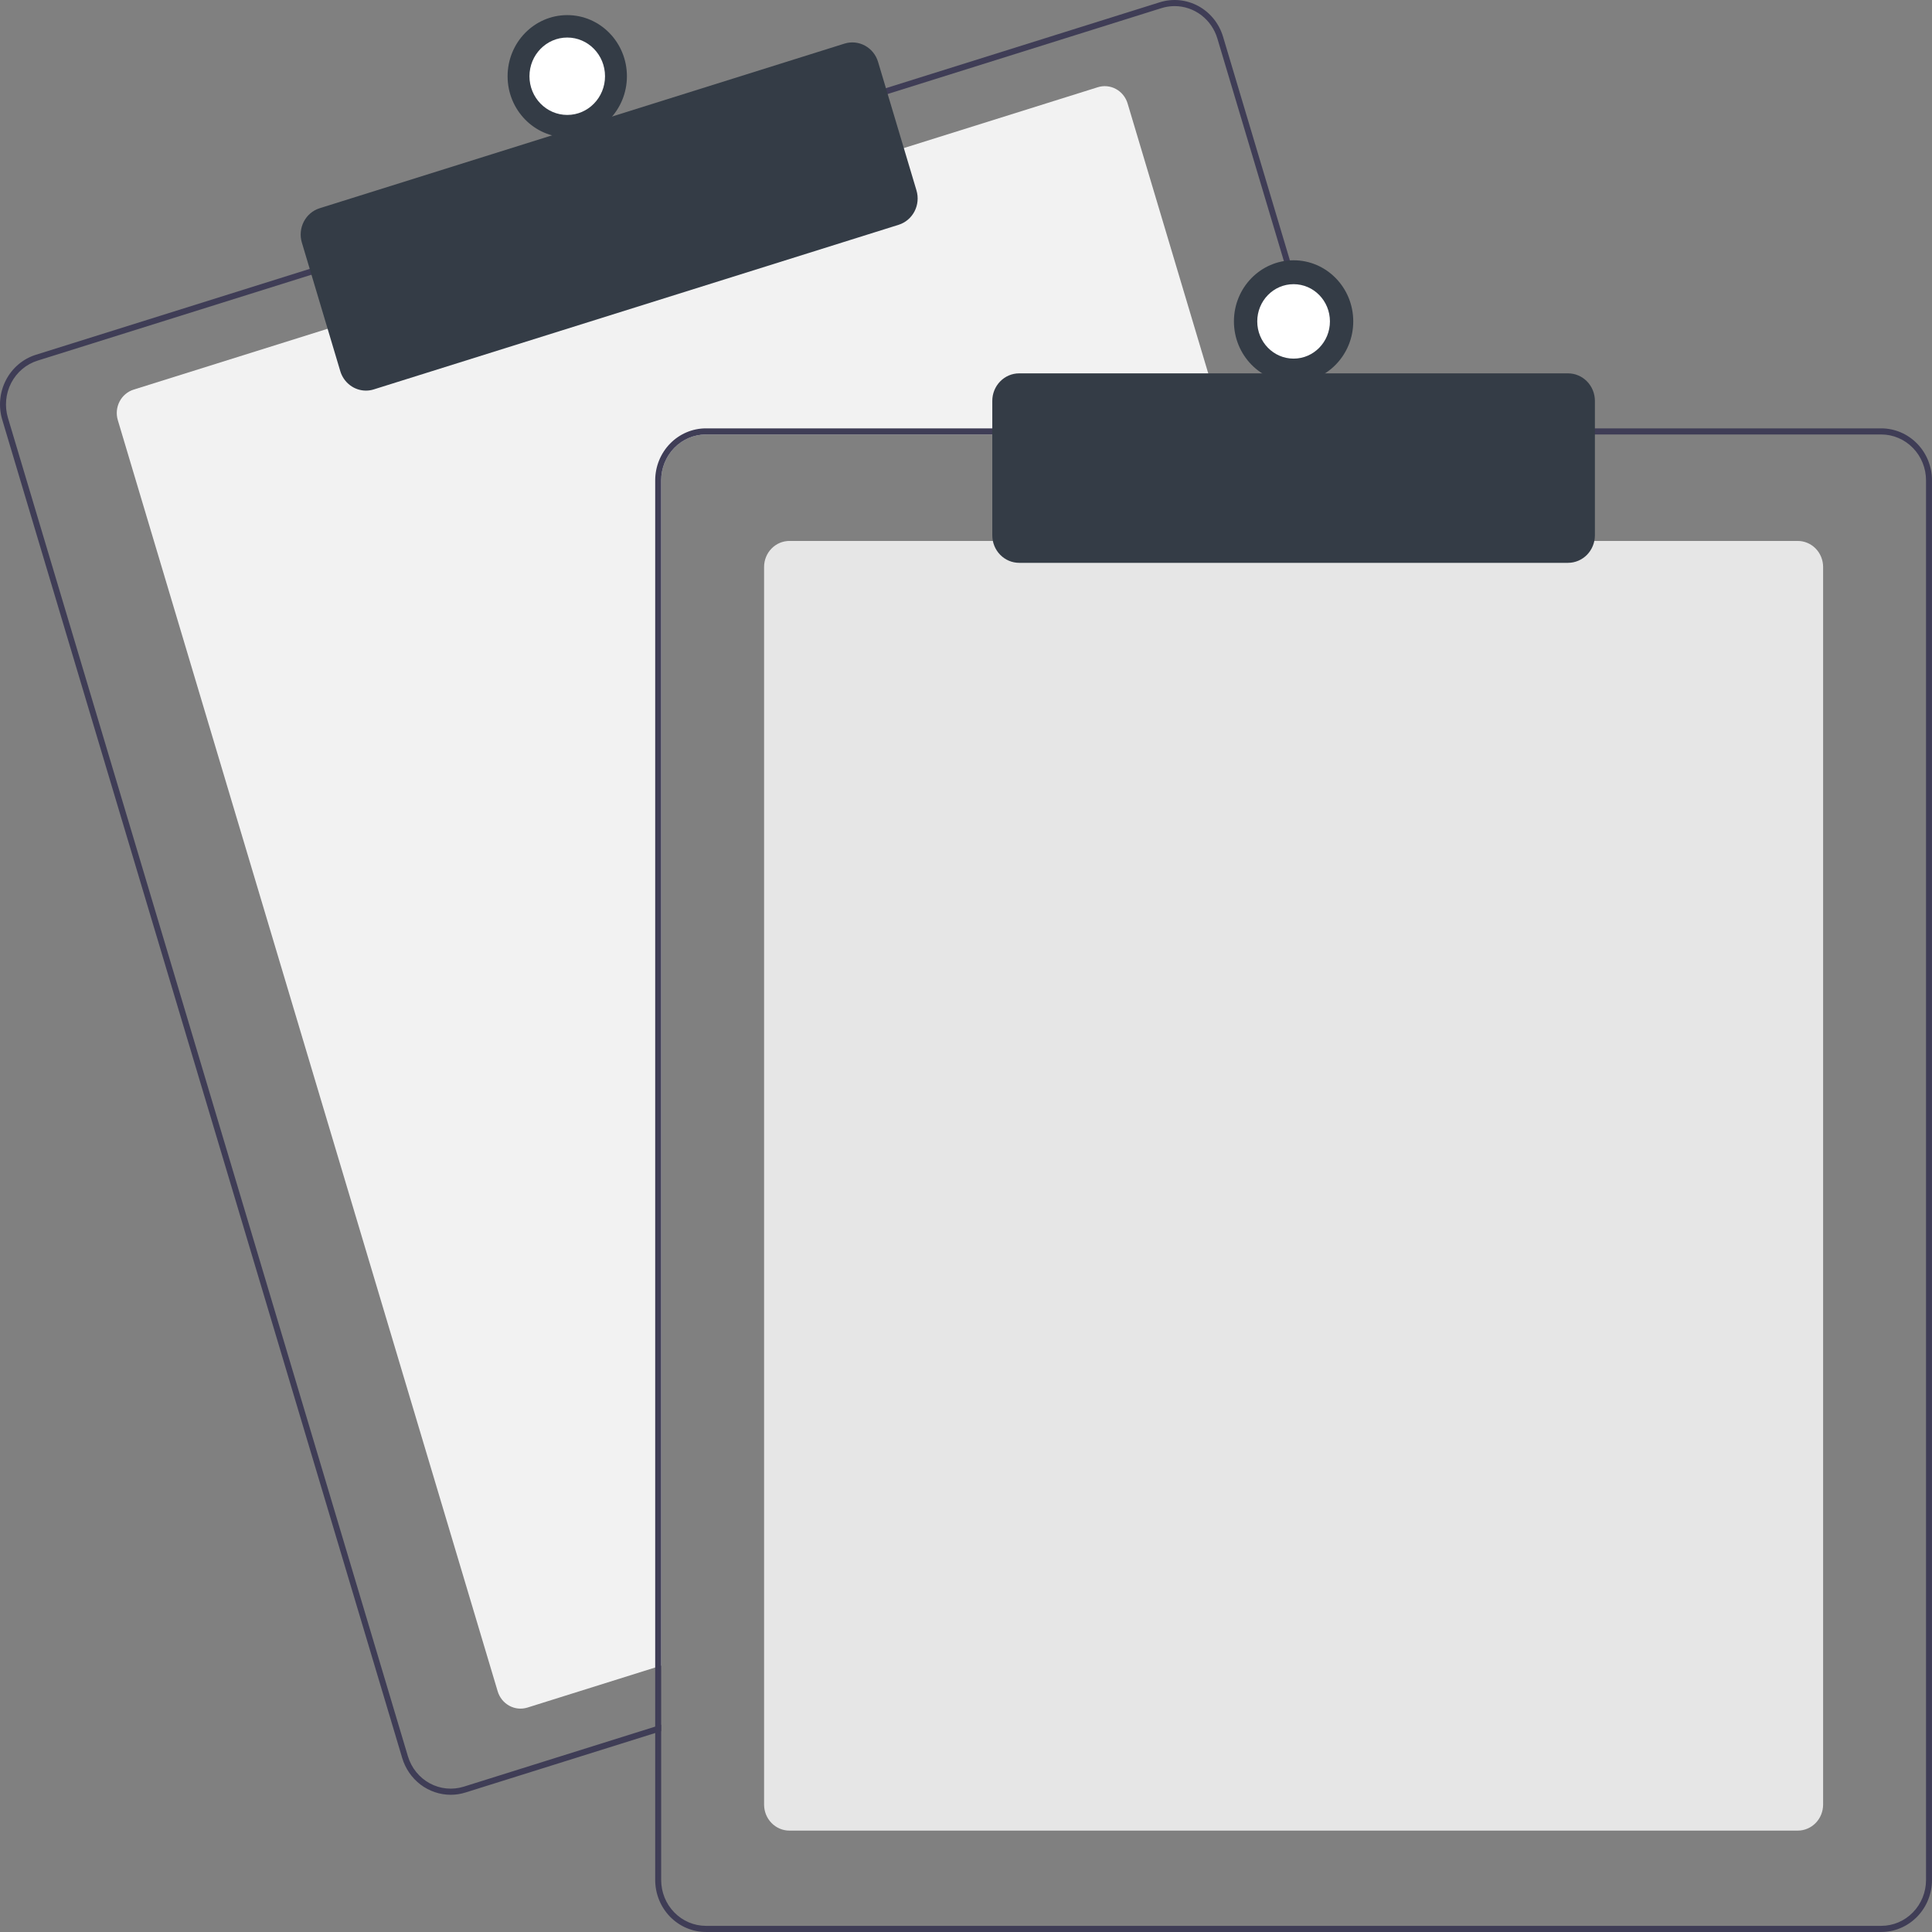 <svg width="100" height="100" viewBox="0 0 100 100" fill="none" xmlns="http://www.w3.org/2000/svg">
<rect x="0" y="0" width="100" height="100" fill="#808080" stroke="none"/>
<path d="M63.484 22.488H36.538C35.924 22.489 35.335 22.739 34.901 23.184C34.467 23.629 34.223 24.232 34.222 24.861V86.213L33.913 86.309L27.303 88.383C26.989 88.481 26.651 88.448 26.362 88.29C26.073 88.132 25.856 87.864 25.76 87.543L6.098 21.746C6.002 21.425 6.035 21.079 6.189 20.782C6.342 20.486 6.605 20.264 6.918 20.166L56.821 4.515C56.976 4.466 57.139 4.449 57.3 4.465C57.462 4.481 57.619 4.529 57.762 4.607C57.905 4.685 58.032 4.791 58.135 4.919C58.239 5.047 58.316 5.195 58.364 5.354L63.389 22.172L63.484 22.488Z" fill="#F2F2F2"/>
<path d="M63.306 1.902C63.205 1.565 63.041 1.25 62.821 0.978C62.602 0.706 62.332 0.48 62.028 0.314C61.724 0.149 61.39 0.046 61.047 0.012C60.704 -0.021 60.358 0.014 60.028 0.118L1.857 18.363C1.191 18.572 0.634 19.043 0.308 19.673C-0.019 20.303 -0.088 21.039 0.115 21.721L20.818 90.995C20.983 91.545 21.316 92.027 21.767 92.37C22.219 92.712 22.766 92.897 23.328 92.898C23.589 92.898 23.847 92.858 24.096 92.779L33.913 89.701L34.222 89.603V89.272L33.913 89.369L24.005 92.477C23.418 92.66 22.783 92.598 22.241 92.303C21.699 92.008 21.293 91.504 21.113 90.903L0.411 21.628C0.322 21.33 0.291 21.017 0.32 20.707C0.349 20.396 0.437 20.095 0.58 19.82C0.722 19.545 0.917 19.301 1.151 19.103C1.386 18.905 1.657 18.756 1.948 18.665L60.119 0.42C60.34 0.351 60.569 0.316 60.8 0.316C61.295 0.317 61.777 0.48 62.175 0.782C62.573 1.084 62.866 1.509 63.011 1.994L69.041 22.172L69.137 22.488H69.458L63.306 1.902Z" fill="#3F3D56"/>
<path d="M18.942 20.218C18.645 20.218 18.355 20.12 18.116 19.938C17.877 19.757 17.7 19.502 17.613 19.211L15.624 12.556C15.57 12.377 15.552 12.189 15.569 12.003C15.587 11.817 15.64 11.636 15.725 11.471C15.811 11.306 15.928 11.16 16.068 11.041C16.209 10.922 16.371 10.832 16.546 10.778L43.712 2.257C44.065 2.147 44.445 2.185 44.771 2.362C45.096 2.539 45.34 2.841 45.448 3.202L47.437 9.857C47.544 10.218 47.508 10.608 47.335 10.941C47.162 11.274 46.867 11.524 46.515 11.635L19.348 20.155C19.217 20.197 19.08 20.218 18.942 20.218Z" fill="#343C46"/>
<path d="M29.361 7.11C31.066 7.11 32.449 5.693 32.449 3.946C32.449 2.199 31.066 0.782 29.361 0.782C27.655 0.782 26.273 2.199 26.273 3.946C26.273 5.693 27.655 7.11 29.361 7.11Z" fill="#343C46"/>
<path d="M29.361 5.949C30.441 5.949 31.316 5.052 31.316 3.946C31.316 2.84 30.441 1.943 29.361 1.943C28.281 1.943 27.405 2.84 27.405 3.946C27.405 5.052 28.281 5.949 29.361 5.949Z" fill="white"/>
<path d="M93.051 94.752H40.861C40.513 94.752 40.18 94.61 39.934 94.358C39.688 94.106 39.549 93.764 39.549 93.408V29.343C39.549 28.987 39.688 28.645 39.934 28.393C40.18 28.141 40.513 27.999 40.861 27.999H93.051C93.399 27.999 93.733 28.141 93.979 28.393C94.225 28.645 94.363 28.987 94.364 29.343V93.408C94.363 93.764 94.225 94.106 93.979 94.358C93.733 94.61 93.399 94.752 93.051 94.752Z" fill="#E6E6E6"/>
<path d="M69.041 22.172L36.538 22.172C35.842 22.173 35.175 22.456 34.683 22.961C34.191 23.465 33.914 24.148 33.913 24.861L33.913 89.369L34.222 89.272L34.222 24.861C34.223 24.232 34.467 23.629 34.901 23.184C35.335 22.739 35.924 22.489 36.538 22.488L69.137 22.488L69.041 22.172ZM97.375 22.172H36.538C35.842 22.173 35.175 22.456 34.683 22.961C34.191 23.465 33.914 24.148 33.913 24.861V97.309C33.914 98.022 34.191 98.706 34.683 99.21C35.175 99.714 35.842 99.998 36.538 99.999H97.375C98.07 99.998 98.737 99.714 99.23 99.21C99.722 98.706 99.999 98.022 99.999 97.309V24.861C99.999 24.148 99.722 23.465 99.23 22.961C98.737 22.456 98.07 22.173 97.375 22.172ZM99.691 97.309C99.69 97.939 99.446 98.542 99.011 98.986C98.577 99.431 97.989 99.681 97.375 99.682H36.538C35.924 99.681 35.335 99.431 34.901 98.986C34.467 98.542 34.223 97.939 34.222 97.309L34.222 24.861C34.223 24.232 34.467 23.629 34.901 23.184C35.335 22.739 35.924 22.489 36.538 22.488L97.375 22.488C97.989 22.489 98.577 22.739 99.011 23.184C99.446 23.629 99.69 24.232 99.691 24.861V97.309Z" fill="#3F3D56"/>
<path d="M81.162 29.132H52.751C52.382 29.132 52.029 28.981 51.769 28.715C51.508 28.448 51.361 28.086 51.361 27.708V20.748C51.361 20.371 51.508 20.009 51.769 19.742C52.029 19.475 52.382 19.325 52.751 19.325H81.162C81.53 19.325 81.883 19.475 82.144 19.742C82.404 20.009 82.551 20.371 82.552 20.748V27.708C82.551 28.086 82.404 28.448 82.144 28.715C81.883 28.981 81.53 29.132 81.162 29.132Z" fill="#343C46"/>
<path d="M66.956 19.799C68.662 19.799 70.044 18.383 70.044 16.635C70.044 14.888 68.662 13.472 66.956 13.472C65.251 13.472 63.868 14.888 63.868 16.635C63.868 18.383 65.251 19.799 66.956 19.799Z" fill="#343C46"/>
<path d="M66.956 18.562C67.995 18.562 68.837 17.7 68.837 16.635C68.837 15.571 67.995 14.709 66.956 14.709C65.917 14.709 65.075 15.571 65.075 16.635C65.075 17.7 65.917 18.562 66.956 18.562Z" fill="white"/>
</svg>
